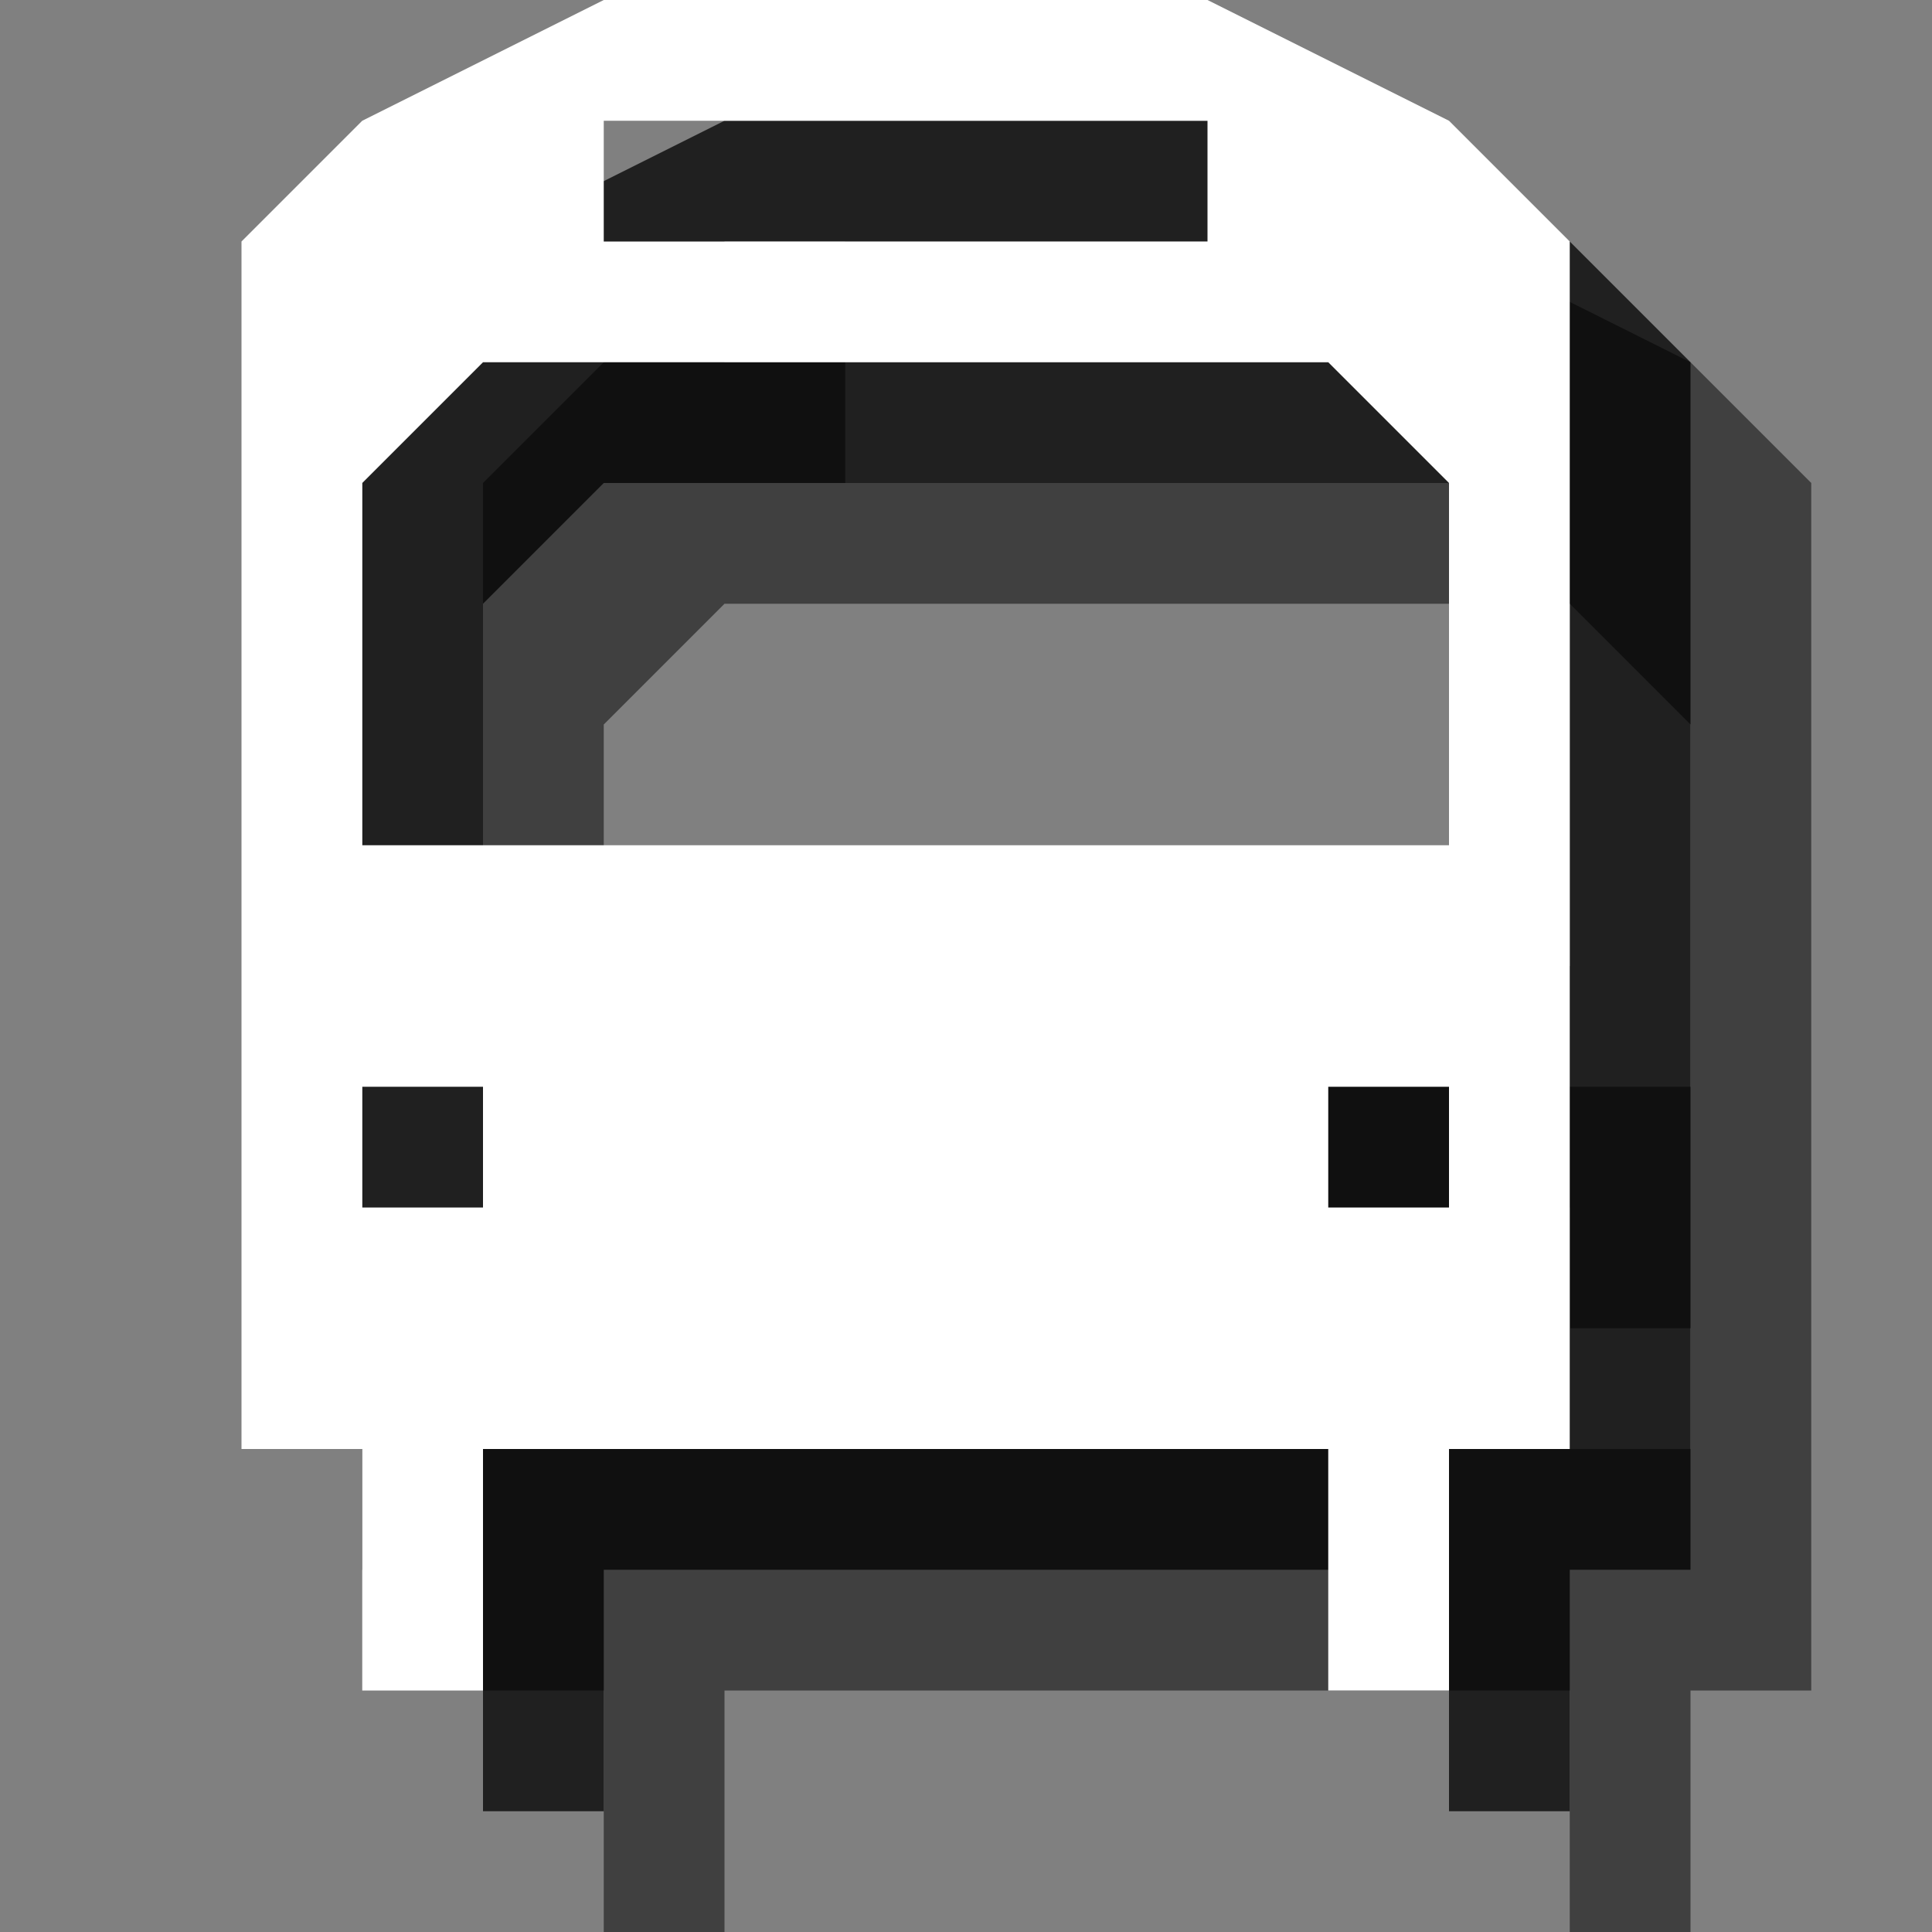 <?xml version="1.0" encoding="utf-8"?>
<!-- Generator: Adobe Illustrator 18.1.1, SVG Export Plug-In . SVG Version: 6.00 Build 0)  -->
<svg version="1.1" id="Icons" xmlns="http://www.w3.org/2000/svg" xmlns:xlink="http://www.w3.org/1999/xlink" x="0px" y="0px"
	 viewBox="0 0 16 16" enable-background="new 0 0 16 16" xml:space="preserve">
<rect x="0" y="0" width="16" height="16" fill="#808080" stroke="none"/>
<g opacity="0.5">
	<path d="M14,3l-2-1H7L5,3L4,4v10h1v2h1v-2h7v2h1v-2h1V4L14,3z M7,3h5v1H7V3z M6,12H5v-1h1V12z M14,12h-1v-1h1V12z M14,9H5V6l1-1h7
		l1,1V9z"/>
</g>
<g opacity="0.75">
	<path d="M13,2l-2-1H6L4,2L3,3v10h1v2h1v-2h7v2h1v-2h1V3L13,2z M6,2h5v1H6V2z M5,11H4v-1h1V11z M13,11h-1v-1h1V11z M13,8H4V5l1-1h7
		l1,1V8z"/>
</g>
<g>
	<path fill="#FFFFFF" d="M12,1l-2-1H5L3,1L2,2v10h1v2h1v-2h7v2h1v-2h1V2L12,1z M5,1h5v1H5V1z M4,10H3V9h1V10z M12,10h-1V9h1V10z
		 M12,7H3V4l1-1h7l1,1V7z"/>
</g>
</svg>

